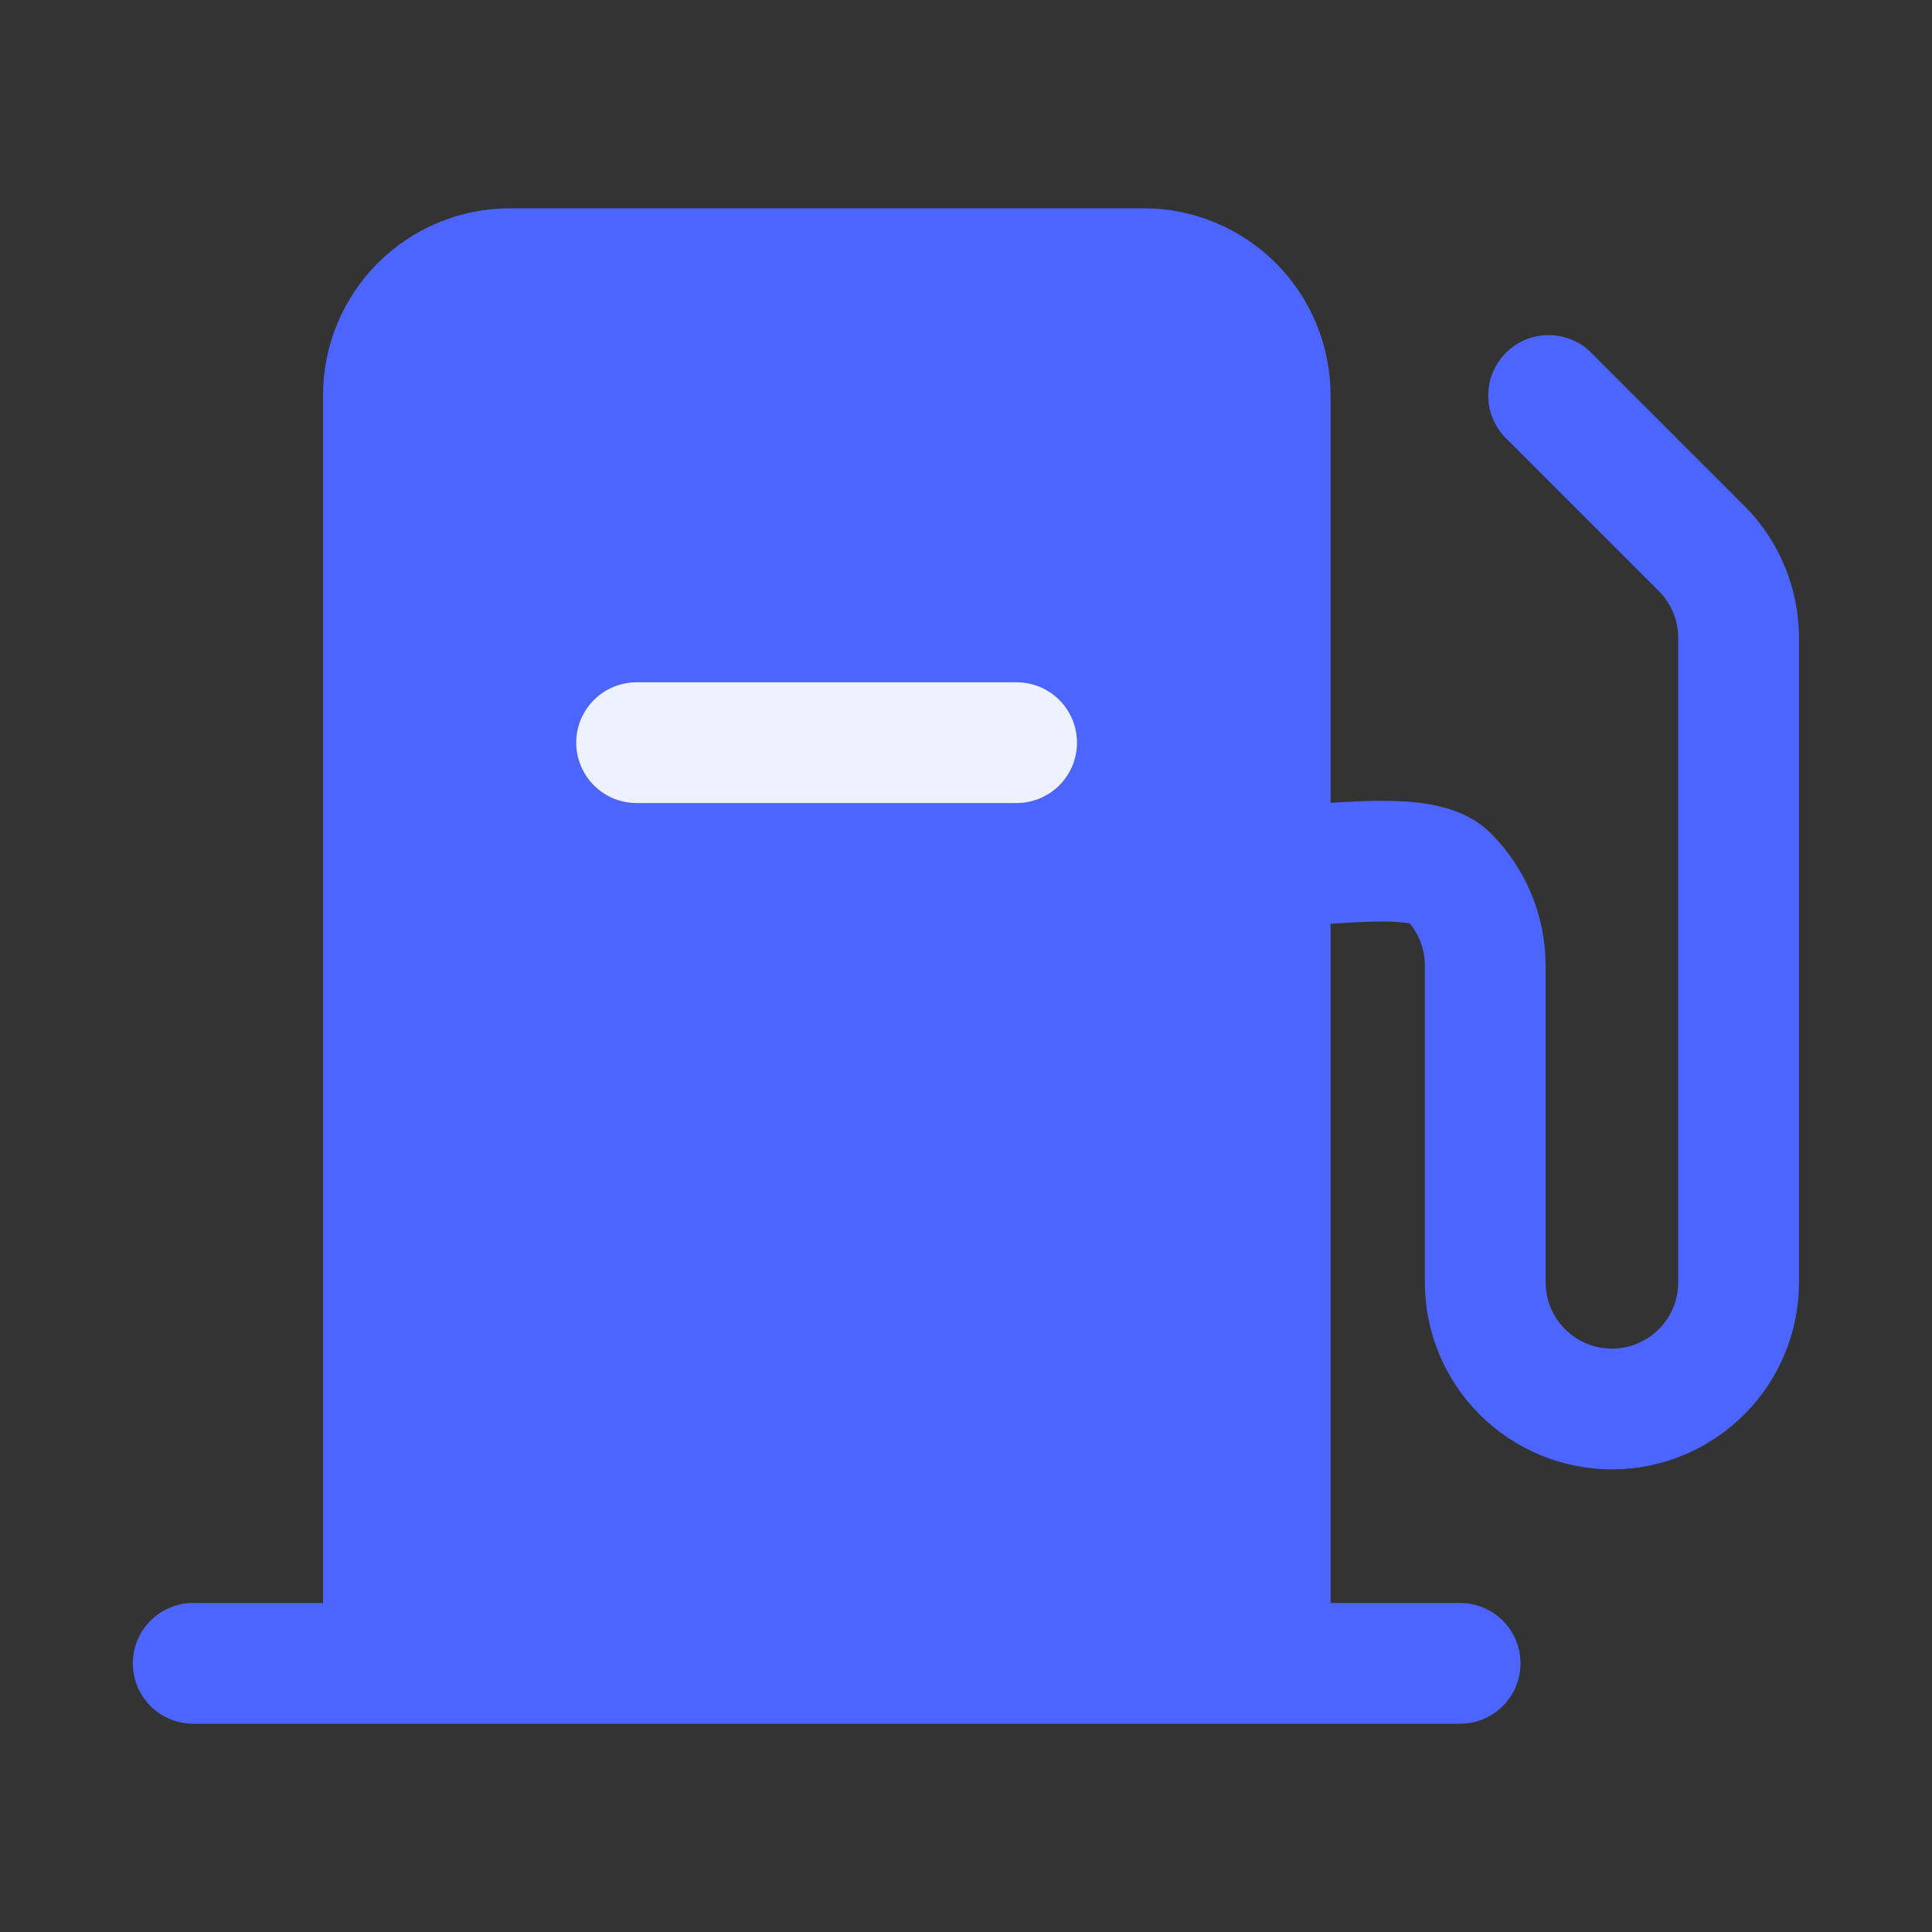 <svg xmlns="http://www.w3.org/2000/svg" width="20" height="20" viewBox="0 0 20 20" fill="none">
    <rect x="0" y="0" width="20" height="20" fill="#333333" stroke="none"/>
    <path
        d="M3.969 17.207V4.093C3.969 3.745 4.107 3.411 4.353 3.165C4.599 2.919 4.932 2.781 5.28 2.781H11.838C12.185 2.781 12.519 2.919 12.765 3.165C13.011 3.411 13.149 3.745 13.149 4.093V17.207"
        fill="#4c65ff" />
    <path
        d="M3.969 17.207V4.093C3.969 3.745 4.107 3.411 4.353 3.165C4.599 2.919 4.932 2.781 5.28 2.781H11.838C12.185 2.781 12.519 2.919 12.765 3.165C13.011 3.411 13.149 3.745 13.149 4.093V17.207"
        stroke="#4c65ff" stroke-width="1.25" stroke-linecap="round" stroke-linejoin="round" />
    <path d="M2 17.219H15.115" stroke="#4c65ff" stroke-width="1.25" stroke-linecap="round" stroke-linejoin="round" />
    <path
        d="M13.539 8.946C13.887 8.946 14.745 8.822 14.991 9.068C15.237 9.314 15.375 9.648 15.375 9.995V13.274C15.375 13.622 15.513 13.956 15.759 14.201C16.005 14.447 16.339 14.586 16.687 14.586C17.034 14.586 17.368 14.447 17.614 14.201C17.86 13.956 17.998 13.622 17.998 13.274V6.604C17.998 6.432 17.964 6.261 17.898 6.102C17.832 5.943 17.736 5.798 17.614 5.677L16.031 4.094"
        stroke="#4c65ff" stroke-width="1.25" stroke-linecap="round" stroke-linejoin="round" />
    <path d="M10.524 7.688H6.59" stroke="#EEF1FF" stroke-width="1.25" stroke-linecap="round"
        stroke-linejoin="round" />
</svg>